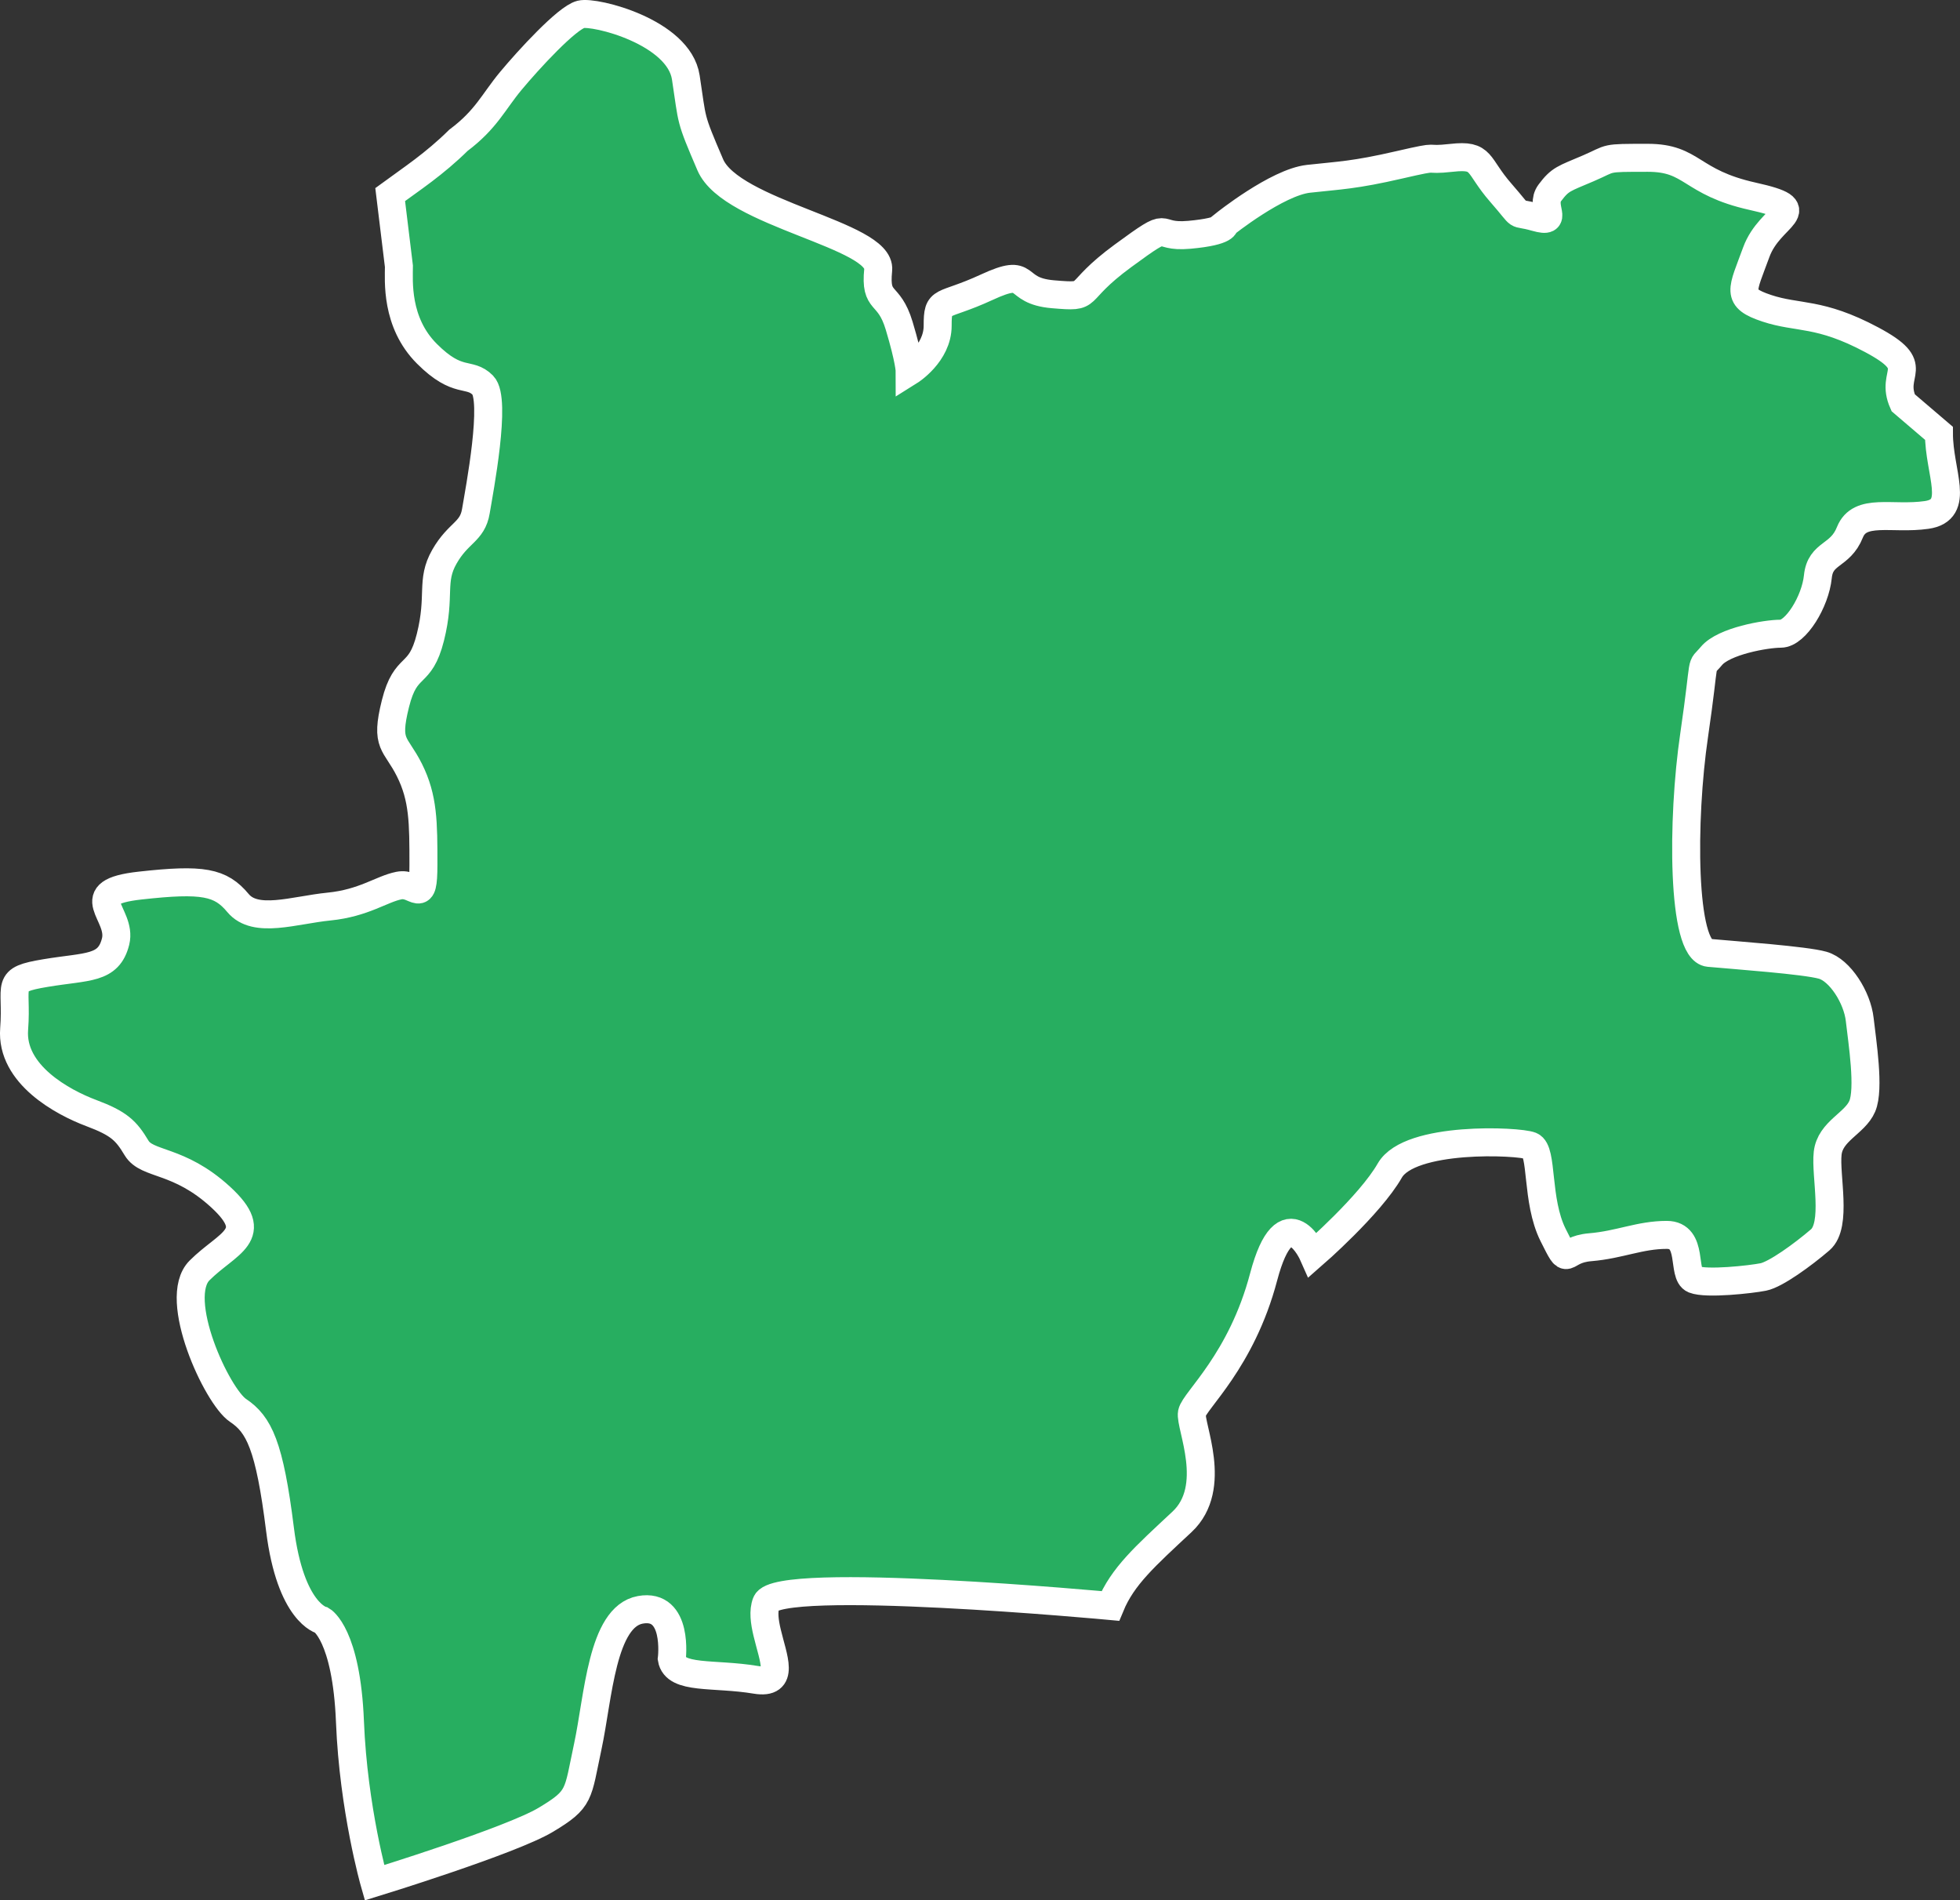 <?xml version="1.0" encoding="utf-8"?>
<!-- Generator: Adobe Illustrator 16.0.4, SVG Export Plug-In . SVG Version: 6.00 Build 0)  -->
<!DOCTYPE svg PUBLIC "-//W3C//DTD SVG 1.1//EN" "http://www.w3.org/Graphics/SVG/1.1/DTD/svg11.dtd">
<svg version="1.1" id="Layer_1" xmlns="http://www.w3.org/2000/svg" xmlns:xlink="http://www.w3.org/1999/xlink" x="0px" y="0px"
	 width="70.037px" height="67.891px" viewBox="0 0 70.037 67.891" enable-background="new 0 0 70.037 67.891" xml:space="preserve">
<rect x="0" y="0" width="70.037" height="67.891" fill="#333333" stroke="none"/>
<path id="Yakutsk" fill="#27AE60" stroke="#FFFFFF" stroke-miterlimit="10" d="M68.006,14.388c-0.5-1.125,0.75-1.25-1.125-2.25
	s-2.625-0.75-3.75-1.125s-0.875-0.625-0.375-2s2.125-1.5-0.125-2s-2.125-1.375-3.75-1.375s-1.25,0-2.125,0.375s-1,0.375-1.375,0.875
	s0.375,1.125-0.5,0.875s-0.375,0.125-1.25-0.875s-0.625-1.375-1.75-1.25s-0.25-0.125-1.875,0.25s-2.125,0.375-3.25,0.5
	s-3,1.625-3,1.625s0.125,0.25-1.25,0.375s-0.5-0.625-2.375,0.75s-1,1.5-2.5,1.375s-0.75-1-2.375-0.25
	c-1.625,0.75-1.75,0.375-1.75,1.375s-1,1.625-1,1.625s0-0.375-0.375-1.625s-0.875-0.75-0.75-2s-5.25-2-6-3.75
	s-0.625-1.5-0.875-3.125s-3.25-2.375-3.75-2.25s-1.875,1.625-2.5,2.375s-0.875,1.375-1.875,2.125
	c-0.863,0.851-1.669,1.374-2.438,1.938l0.312,2.562c0,0.5-0.125,2,1,3.125s1.5,0.625,2,1.125s-0.125,3.75-0.25,4.5
	s-0.624,0.75-1.124,1.625s-0.125,1.375-0.5,2.875s-0.875,0.875-1.25,2.375s0,1.375,0.5,2.375s0.5,1.875,0.5,3.375
	s-0.25,0.625-0.875,0.75s-1.25,0.625-2.5,0.75s-2.625,0.625-3.25-0.125c-0.625-0.75-1.25-0.875-3.5-0.625s-0.625,1-0.875,2
	s-1,0.875-2.5,1.125s-1,0.375-1.125,2s1.75,2.625,2.75,3s1.25,0.625,1.625,1.25s1.5,0.375,3,1.75s0.25,1.625-0.75,2.625
	s0.625,4.5,1.375,5s1.125,1.25,1.5,4.25s1.5,3.25,1.5,3.25s0.875,0.5,1,3.625s0.875,5.75,0.875,5.75s4.875-1.5,6.125-2.25
	s1.125-0.875,1.5-2.625s0.5-4.625,1.875-4.875s1.125,1.75,1.125,1.75c0.125,0.75,1.5,0.5,3,0.75
	c1.058,0.176,0.623-0.768,0.406-1.688c-0.091-0.386-0.145-0.767-0.031-1.062c0.375-1,12.295,0.112,12.295,0.112
	c0.439-1.062,1.236-1.768,2.562-3.005c1.322-1.236,0.266-3.447,0.354-3.889c0.088-0.442,1.77-1.856,2.562-4.861
	c0.795-3.005,1.77-0.795,1.77-0.795s2.031-1.768,2.738-3.005s4.598-1.062,5.039-0.884c0.439,0.177,0.178,1.943,0.795,3.182
	c0.619,1.236,0.266,0.529,1.326,0.441s1.768-0.441,2.738-0.441c0.973,0,0.529,1.414,0.973,1.592c0.441,0.176,2.031,0,2.477-0.089
	c0.441-0.088,1.414-0.795,2.031-1.325c0.619-0.531,0.178-2.299,0.268-3.095c0.088-0.795,0.973-1.062,1.236-1.679
	c0.266-0.619,0-2.299-0.09-3.094c-0.088-0.795-0.707-1.769-1.324-1.944c-0.619-0.177-3.094-0.354-4.066-0.442
	c-0.971-0.088-0.971-4.773-0.527-7.778c0.439-3.005,0.178-2.298,0.617-2.829c0.441-0.53,1.943-0.795,2.477-0.795
	s1.236-1.149,1.326-2.033c0.088-0.884,0.795-0.707,1.146-1.591c0.354-0.884,1.502-0.442,2.74-0.619
	c1.236-0.177,0.441-1.502,0.441-2.917L68.006,14.388z"/>
</svg>
